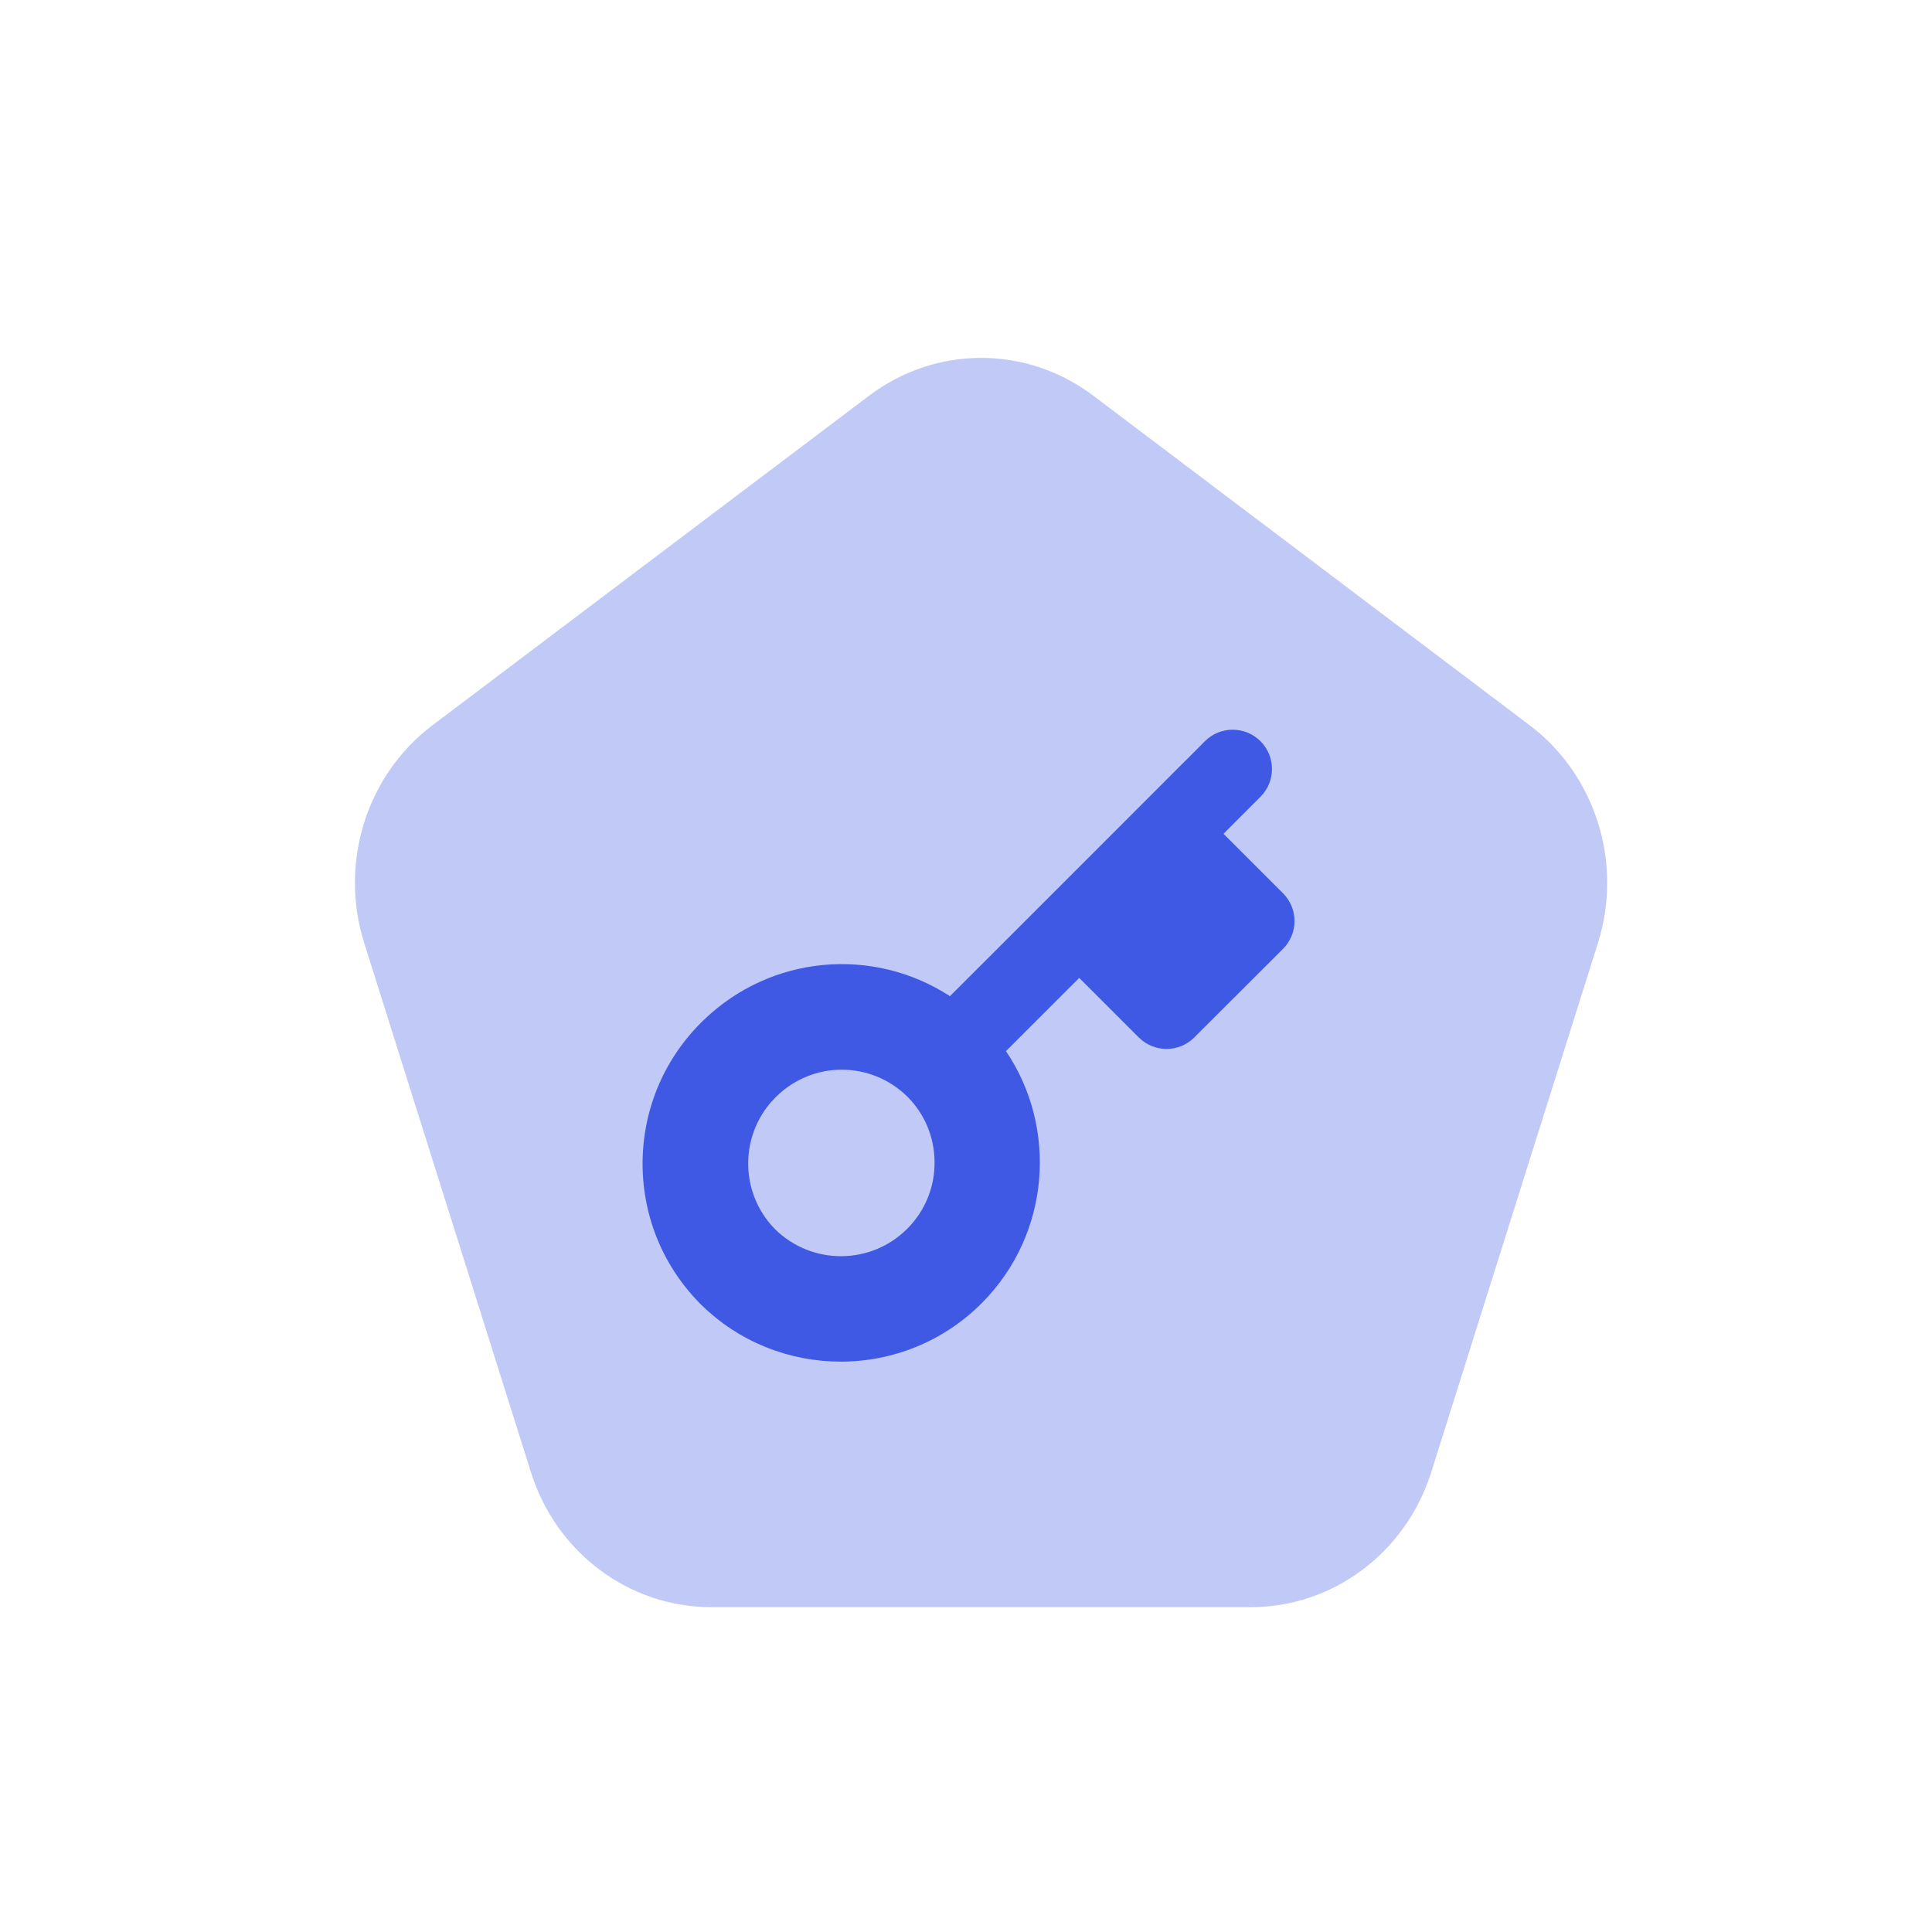 <svg width="36" height="36" viewBox="0 0 36 36" fill="none" xmlns="http://www.w3.org/2000/svg">
<path d="M16.195 7.373L8.06 13.513C6.829 14.441 6.316 16.08 6.787 17.573L9.893 27.432C10.365 28.933 11.722 29.947 13.253 29.947H23.309C24.84 29.947 26.196 28.931 26.669 27.432L29.775 17.573C30.246 16.08 29.732 14.441 28.502 13.513L20.372 7.373C19.128 6.434 17.438 6.434 16.195 7.373Z" fill="#C1C9F6"/>
<path d="M15.665 25.372C14.723 25.372 13.78 25.017 13.058 24.304L13.022 24.268C12.327 23.55 11.958 22.611 11.974 21.619C11.992 20.627 12.395 19.702 13.107 19.012C14.376 17.786 16.276 17.637 17.701 18.562L19.47 16.794L22.058 14.205C22.059 14.204 22.061 14.203 22.064 14.2L22.452 13.811C22.738 13.526 23.2 13.526 23.487 13.811C23.773 14.097 23.773 14.561 23.487 14.847L22.798 15.536L23.907 16.645C24.193 16.931 24.193 17.395 23.907 17.681L22.254 19.331C21.969 19.617 21.506 19.617 21.219 19.331L20.11 18.222L18.745 19.586C19.712 21.021 19.569 22.99 18.307 24.268C17.583 25.003 16.625 25.372 15.665 25.372ZM15.686 19.932C15.249 19.932 14.812 20.097 14.473 20.425C13.781 21.094 13.762 22.201 14.431 22.893L14.443 22.905C15.128 23.581 16.236 23.574 16.912 22.889C17.24 22.556 17.419 22.117 17.414 21.651C17.412 21.193 17.233 20.762 16.91 20.436C16.906 20.432 16.902 20.429 16.898 20.425C16.558 20.096 16.121 19.932 15.686 19.932Z" fill="#3F59E4"/>
</svg>
